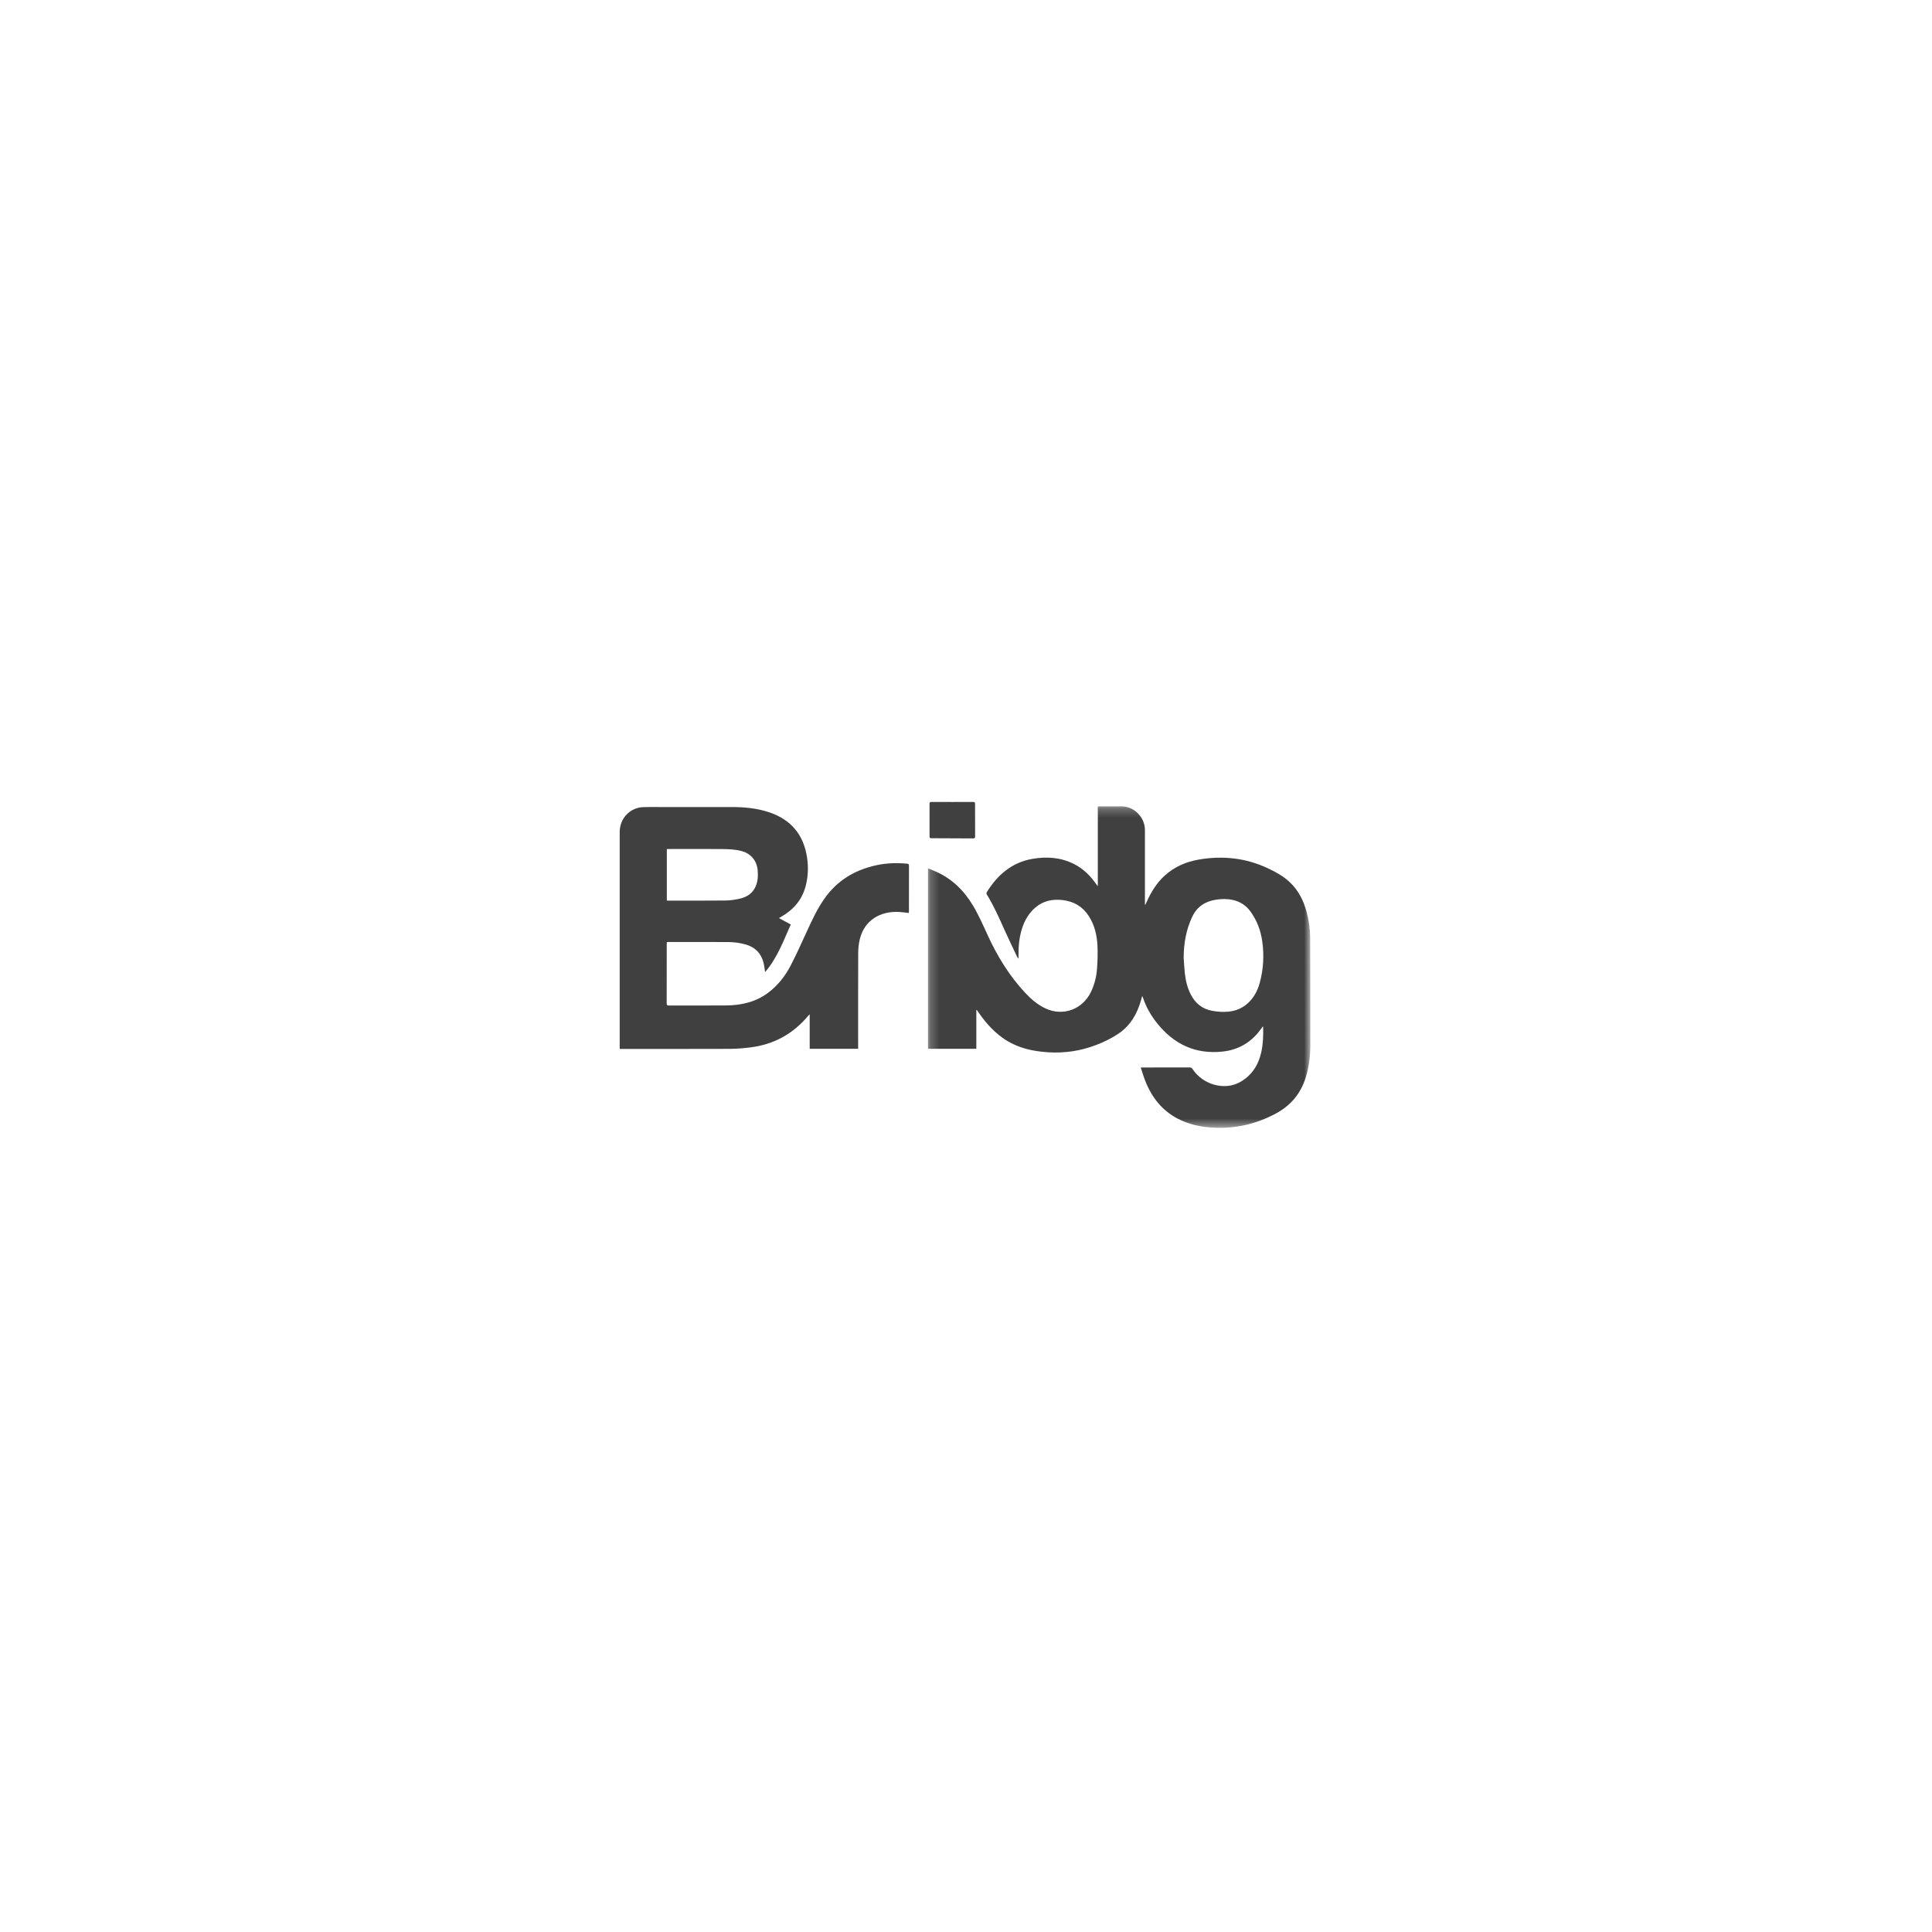 <?xml version="1.0" encoding="UTF-8"?>
<svg width="212px" height="212px" viewBox="0 0 212 212" version="1.1" xmlns="http://www.w3.org/2000/svg" xmlns:xlink="http://www.w3.org/1999/xlink">
    <!-- Generator: Sketch 51.2 (57519) - http://www.bohemiancoding.com/sketch -->
    <title>Logos</title>
    <desc>Created with Sketch.</desc>
    <defs>
        <polygon id="path-1" points="0.212 0.244 42.171 0.244 42.171 35.52 0.212 35.52"></polygon>
    </defs>
    <g id="Logos" stroke="none" stroke-width="1" fill="none" fill-rule="evenodd">
        <g id="bridg" transform="translate(68, 88)">
            <g id="Group">
                <g id="Group-3" transform="translate(33.615, 0.236)">
                    <mask id="mask-2" fill="white">
                        <use xlink:href="#path-1"></use>
                    </mask>
                    <g id="Clip-2"></g>
                    <path d="M28.27,16.841 C28.31,17.415 28.333,17.99 28.398,18.562 C28.488,19.375 28.675,20.165 29.054,20.896 C29.549,21.858 30.3,22.472 31.367,22.674 C31.958,22.786 32.554,22.831 33.149,22.776 C34.001,22.696 34.76,22.385 35.388,21.777 C36.002,21.182 36.386,20.454 36.611,19.634 C37.024,18.138 37.108,16.619 36.896,15.084 C36.733,13.881 36.319,12.776 35.606,11.791 C35.121,11.125 34.48,10.702 33.681,10.521 C33.055,10.382 32.428,10.39 31.8,10.49 C30.629,10.677 29.73,11.254 29.207,12.364 C28.539,13.78 28.279,15.28 28.27,16.841 M24.063,11.044 C24.106,10.952 24.152,10.863 24.193,10.77 C24.679,9.67 25.295,8.66 26.189,7.846 C27.265,6.867 28.547,6.321 29.953,6.08 C32.564,5.637 35.096,5.904 37.513,7.042 C38.364,7.442 39.191,7.892 39.887,8.543 C40.857,9.447 41.43,10.585 41.768,11.859 C42.012,12.771 42.146,13.703 42.151,14.648 C42.165,18.593 42.177,22.538 42.17,26.483 C42.167,27.658 42.019,28.822 41.676,29.952 C41.128,31.749 40.036,33.066 38.386,33.951 C36.253,35.095 33.995,35.618 31.592,35.505 C30.203,35.44 28.855,35.168 27.605,34.509 C25.904,33.617 24.785,32.202 24.08,30.429 C23.886,29.944 23.738,29.439 23.56,28.91 C23.675,28.905 23.743,28.899 23.808,28.899 C25.517,28.899 27.225,28.9 28.934,28.896 C29.087,28.896 29.166,28.946 29.248,29.072 C30.362,30.784 32.737,31.456 34.428,30.516 C35.71,29.806 36.455,28.681 36.779,27.25 C36.988,26.331 37.012,25.398 36.991,24.463 C36.99,24.445 36.978,24.428 36.962,24.386 C36.904,24.465 36.855,24.528 36.81,24.593 C35.764,26.091 34.342,26.96 32.544,27.154 C29.577,27.473 27.202,26.36 25.347,24.034 C24.679,23.196 24.153,22.276 23.808,21.253 C23.792,21.203 23.767,21.155 23.722,21.052 C23.672,21.232 23.636,21.361 23.599,21.49 C23.177,23.001 22.434,24.297 21.115,25.187 C20.343,25.706 19.513,26.112 18.645,26.44 C16.938,27.092 15.166,27.349 13.352,27.229 C11.761,27.123 10.21,26.794 8.832,25.937 C7.61,25.176 6.645,24.126 5.82,22.945 C5.739,22.829 5.66,22.715 5.58,22.601 C5.574,22.594 5.555,22.595 5.519,22.586 L5.519,26.85 L0.212,26.85 L0.212,7.043 C0.519,7.171 0.814,7.285 1.103,7.415 C2.845,8.195 4.151,9.466 5.133,11.102 C5.766,12.154 6.257,13.277 6.768,14.392 C7.829,16.706 9.145,18.857 10.887,20.716 C11.536,21.407 12.252,22.023 13.117,22.424 C15.036,23.321 17.196,22.521 18.108,20.587 C18.493,19.773 18.706,18.907 18.767,18.015 C18.826,17.189 18.848,16.357 18.81,15.531 C18.757,14.383 18.491,13.277 17.867,12.296 C17.202,11.25 16.227,10.681 15.017,10.533 C13.906,10.399 12.869,10.597 11.993,11.352 C11.265,11.979 10.799,12.786 10.516,13.703 C10.212,14.679 10.134,15.685 10.143,16.7 C10.143,16.763 10.146,16.826 10.146,16.89 C10.146,16.902 10.137,16.915 10.121,16.959 C10.068,16.875 10.02,16.81 9.987,16.74 C9.514,15.74 9.031,14.744 8.579,13.735 C7.996,12.429 7.414,11.124 6.662,9.904 C6.625,9.845 6.626,9.722 6.664,9.663 C7.84,7.769 9.411,6.406 11.647,6.012 C13.217,5.734 14.767,5.837 16.22,6.564 C17.217,7.063 17.999,7.826 18.643,8.738 C18.69,8.808 18.74,8.876 18.789,8.944 C18.797,8.954 18.81,8.96 18.849,8.984 L18.849,0.255 C18.947,0.25 19.022,0.244 19.096,0.244 C19.887,0.244 20.679,0.243 21.471,0.244 C22.833,0.247 24.02,1.454 24.02,2.837 C24.019,5.488 24.019,8.14 24.019,10.792 C24.017,10.872 24.019,10.952 24.019,11.034 C24.033,11.037 24.048,11.041 24.063,11.044" id="Fill-1" fill="#404041" mask="url(#mask-2)"></path>
                </g>
                <path d="M5.171,10.815 C5.243,10.819 5.29,10.823 5.338,10.823 C7.435,10.823 9.531,10.838 11.627,10.813 C12.162,10.807 12.705,10.723 13.229,10.598 C14.03,10.409 14.661,9.962 14.966,9.147 C15.164,8.626 15.189,8.084 15.143,7.529 C15.06,6.484 14.434,5.692 13.438,5.407 C12.689,5.191 11.918,5.171 11.15,5.167 C9.24,5.154 7.333,5.162 5.423,5.162 C5.342,5.164 5.262,5.17 5.171,5.173 L5.171,10.815 Z M0,27.099 L0,26.788 L0,3.305 C0,1.803 1.12,0.619 2.599,0.566 C3.182,0.546 3.767,0.557 4.35,0.557 L12.33,0.557 C13.689,0.557 15.029,0.685 16.333,1.11 C18.78,1.906 20.206,3.588 20.569,6.163 C20.716,7.2 20.669,8.239 20.398,9.258 C19.996,10.766 19.056,11.831 17.738,12.588 C17.654,12.635 17.572,12.684 17.473,12.742 C17.911,12.978 18.329,13.205 18.772,13.445 C17.958,15.263 17.287,17.128 15.954,18.666 C15.896,18.306 15.867,17.985 15.792,17.676 C15.539,16.643 14.907,15.966 13.894,15.66 C13.236,15.463 12.561,15.376 11.881,15.371 C9.701,15.36 7.518,15.367 5.338,15.367 C5.29,15.367 5.243,15.373 5.174,15.377 C5.17,15.45 5.161,15.518 5.161,15.585 C5.161,17.757 5.164,19.931 5.157,22.104 C5.155,22.296 5.215,22.336 5.393,22.336 C7.498,22.33 9.603,22.35 11.707,22.327 C13.354,22.311 14.914,21.959 16.275,20.947 C17.334,20.155 18.142,19.134 18.749,17.969 C19.366,16.783 19.915,15.562 20.472,14.347 C21.049,13.085 21.625,11.824 22.417,10.677 C23.831,8.627 25.795,7.455 28.174,6.94 C29.284,6.7 30.405,6.668 31.53,6.773 C31.665,6.785 31.743,6.814 31.743,6.981 C31.738,8.67 31.741,10.357 31.739,12.044 C31.739,12.092 31.727,12.139 31.722,12.181 C31.318,12.139 30.928,12.078 30.535,12.065 C28.673,12.002 26.868,12.887 26.34,15.087 C26.229,15.552 26.175,16.043 26.172,16.523 C26.157,19.957 26.165,23.389 26.165,26.821 L26.165,27.084 L20.849,27.084 L20.849,23.31 C20.782,23.368 20.742,23.393 20.715,23.426 C19.047,25.444 16.921,26.611 14.347,26.93 C13.606,27.022 12.856,27.089 12.109,27.092 C8.172,27.108 4.231,27.099 0.294,27.099 L0,27.099 Z" id="Fill-4" fill="#404041"></path>
            </g>
            <path d="M36.508,0.003 C37.266,0.003 38.023,0.007 38.779,0 C38.935,-0.003 38.996,0.032 38.994,0.206 C38.99,1.401 38.993,2.596 39,3.793 C39.001,3.951 38.951,4.001 38.799,4 C37.258,3.99 35.718,3.983 34.177,3.979 C34.038,3.978 34,3.929 34.001,3.79 C34.006,2.589 34.007,1.386 34,0.183 C33.999,0.024 34.06,-0.001 34.195,0 C34.967,0.006 35.737,0.003 36.508,0.003" id="Fill-6" fill="#404041"></path>
        </g>
    </g>
</svg>